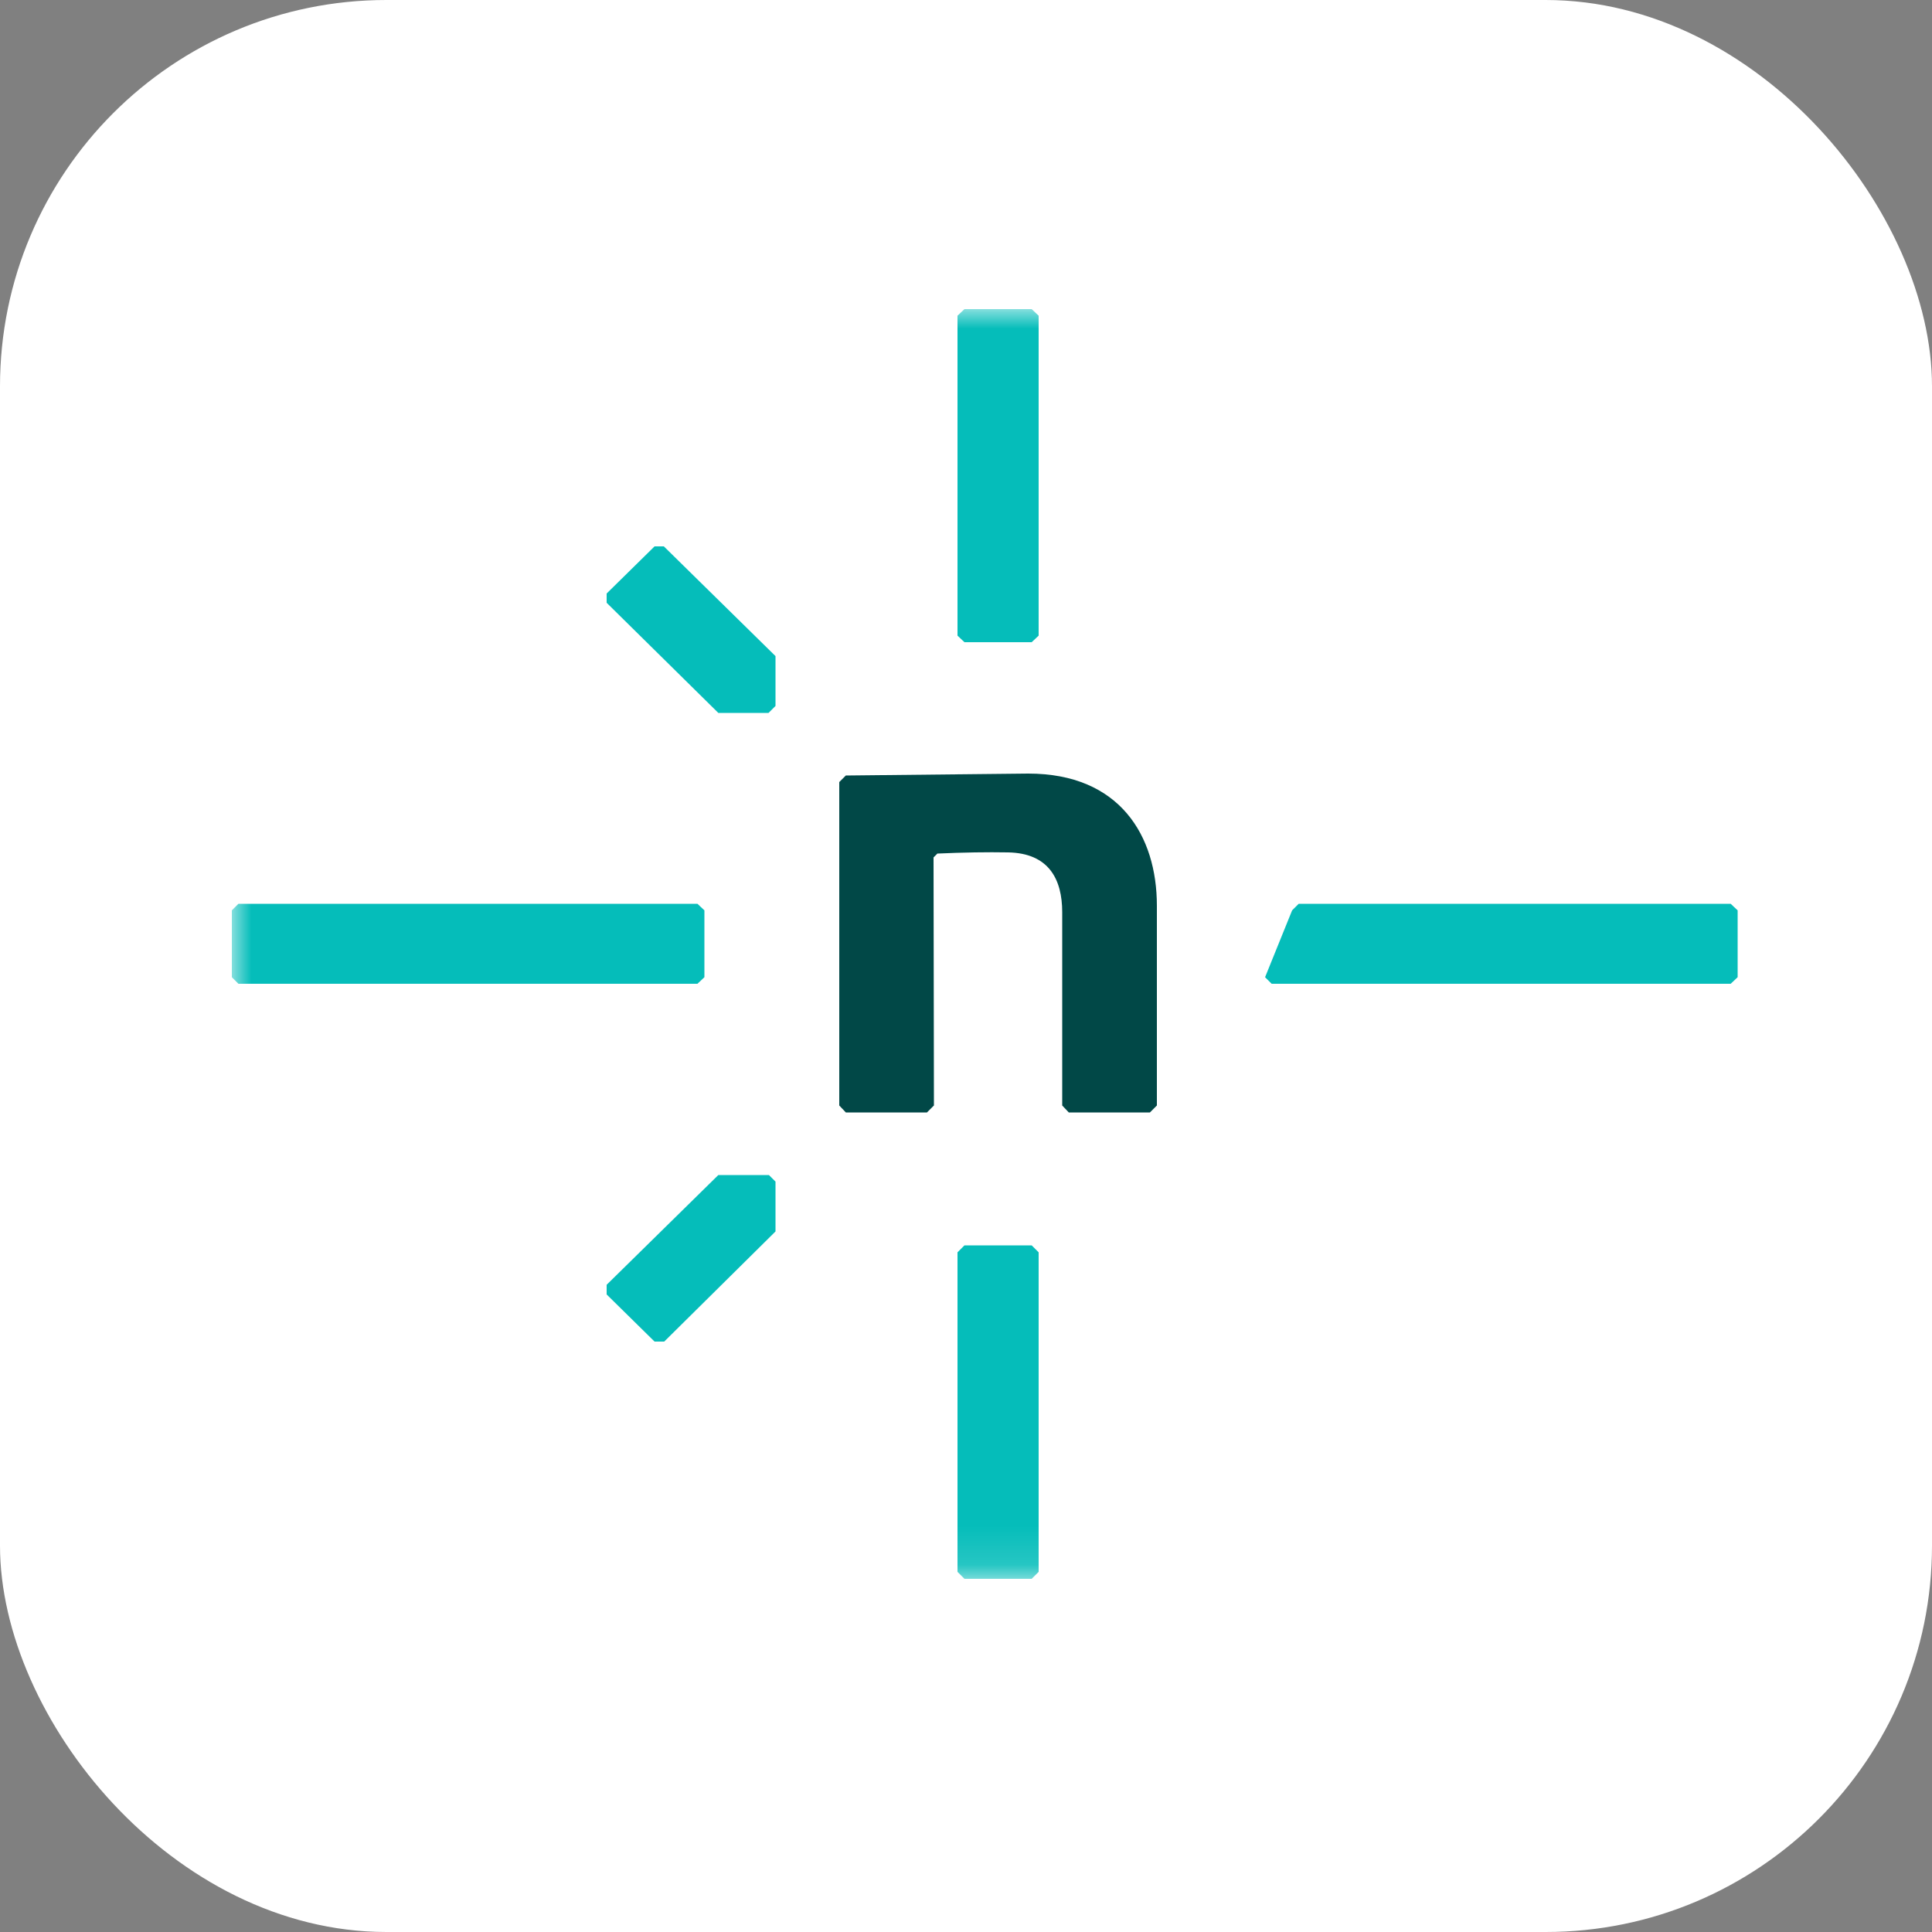 <svg width="50" height="50" viewBox="0 0 50 50" fill="none" xmlns="http://www.w3.org/2000/svg" xmlns:xlink="http://www.w3.org/1999/xlink">
	<rect x="0" y="0" width="50" height="50" fill="#808080" stroke="none"/>
	<desc>
			Created with Pixso.
	</desc>
	<defs>
		<clipPath id="clip23_1601">
			<rect id="Netlify_logo_(2)" width="39" height="33" transform="translate(6 8)" fill="white" fill-opacity="0"/>
		</clipPath>
	</defs>
	<rect id="Netlify" rx="10" width="50" height="50" fill="#FFFFFF" fill-opacity="1"/>
	<g clip-path="url(#clip23_1601)">
		<mask id="mask23_1604" mask-type="alpha" maskUnits="userSpaceOnUse" x="6" y="8" width="81.9" height="32.862">
			<rect id="rect" x="6" y="8" width="81.9" height="32.862" fill="#000000" fill-opacity="1"/>
		</mask>
		<g mask="url(#mask23_1604)">
			<path id="path" d="M24.78 40.68L24.78 32.41L24.96 32.23L26.7 32.23L26.88 32.41L26.88 40.68L26.7 40.86L24.96 40.86L24.78 40.68Z" fill="#05BDBA" fill-opacity="1" fill-rule="nonzero"/>
			<path id="path" d="M24.78 16.45L24.78 8.17L24.96 8L26.7 8L26.88 8.17L26.88 16.45L26.7 16.62L24.96 16.62L24.78 16.45Z" fill="#05BDBA" fill-opacity="1" fill-rule="nonzero"/>
			<path id="path" d="M17.19 34.72L16.94 34.72L15.7 33.5L15.7 33.25L18.59 30.41L19.9 30.41L20.07 30.58L20.07 31.87L17.19 34.72Z" fill="#05BDBA" fill-opacity="1" fill-rule="nonzero"/>
			<path id="path" d="M17.18 14.14L16.94 14.14L15.7 15.36L15.7 15.6L18.59 18.45L19.89 18.45L20.07 18.27L20.07 16.98L17.18 14.14Z" fill="#05BDBA" fill-opacity="1" fill-rule="nonzero"/>
			<path id="path" d="M6.17 23.39L18.05 23.39L18.23 23.56L18.23 25.29L18.05 25.46L6.17 25.46L6 25.29L6 23.56L6.17 23.39Z" fill="#05BDBA" fill-opacity="1" fill-rule="nonzero"/>
			<path id="path" d="M27.66 28.79L27.49 28.61L27.49 23.61C27.49 22.75 27.14 22.08 26.09 22.06C25.55 22.05 24.93 22.06 24.26 22.09L24.16 22.19L24.17 28.61L23.99 28.79L21.89 28.79L21.72 28.61L21.72 20.24L21.89 20.07L26.61 20.02C28.98 20.02 29.94 21.63 29.94 23.44L29.94 28.61L29.76 28.79L27.66 28.79Z" fill="#014847" fill-opacity="1" fill-rule="nonzero"/>
		</g>
		<path id="path" d="M33.61 23.39L44.79 23.39L44.97 23.56L44.97 25.29L44.79 25.46L32.91 25.46L32.74 25.29L33.44 23.56L33.61 23.39Z" fill="#05BDBA" fill-opacity="1" fill-rule="nonzero"/>
	</g>
</svg>
